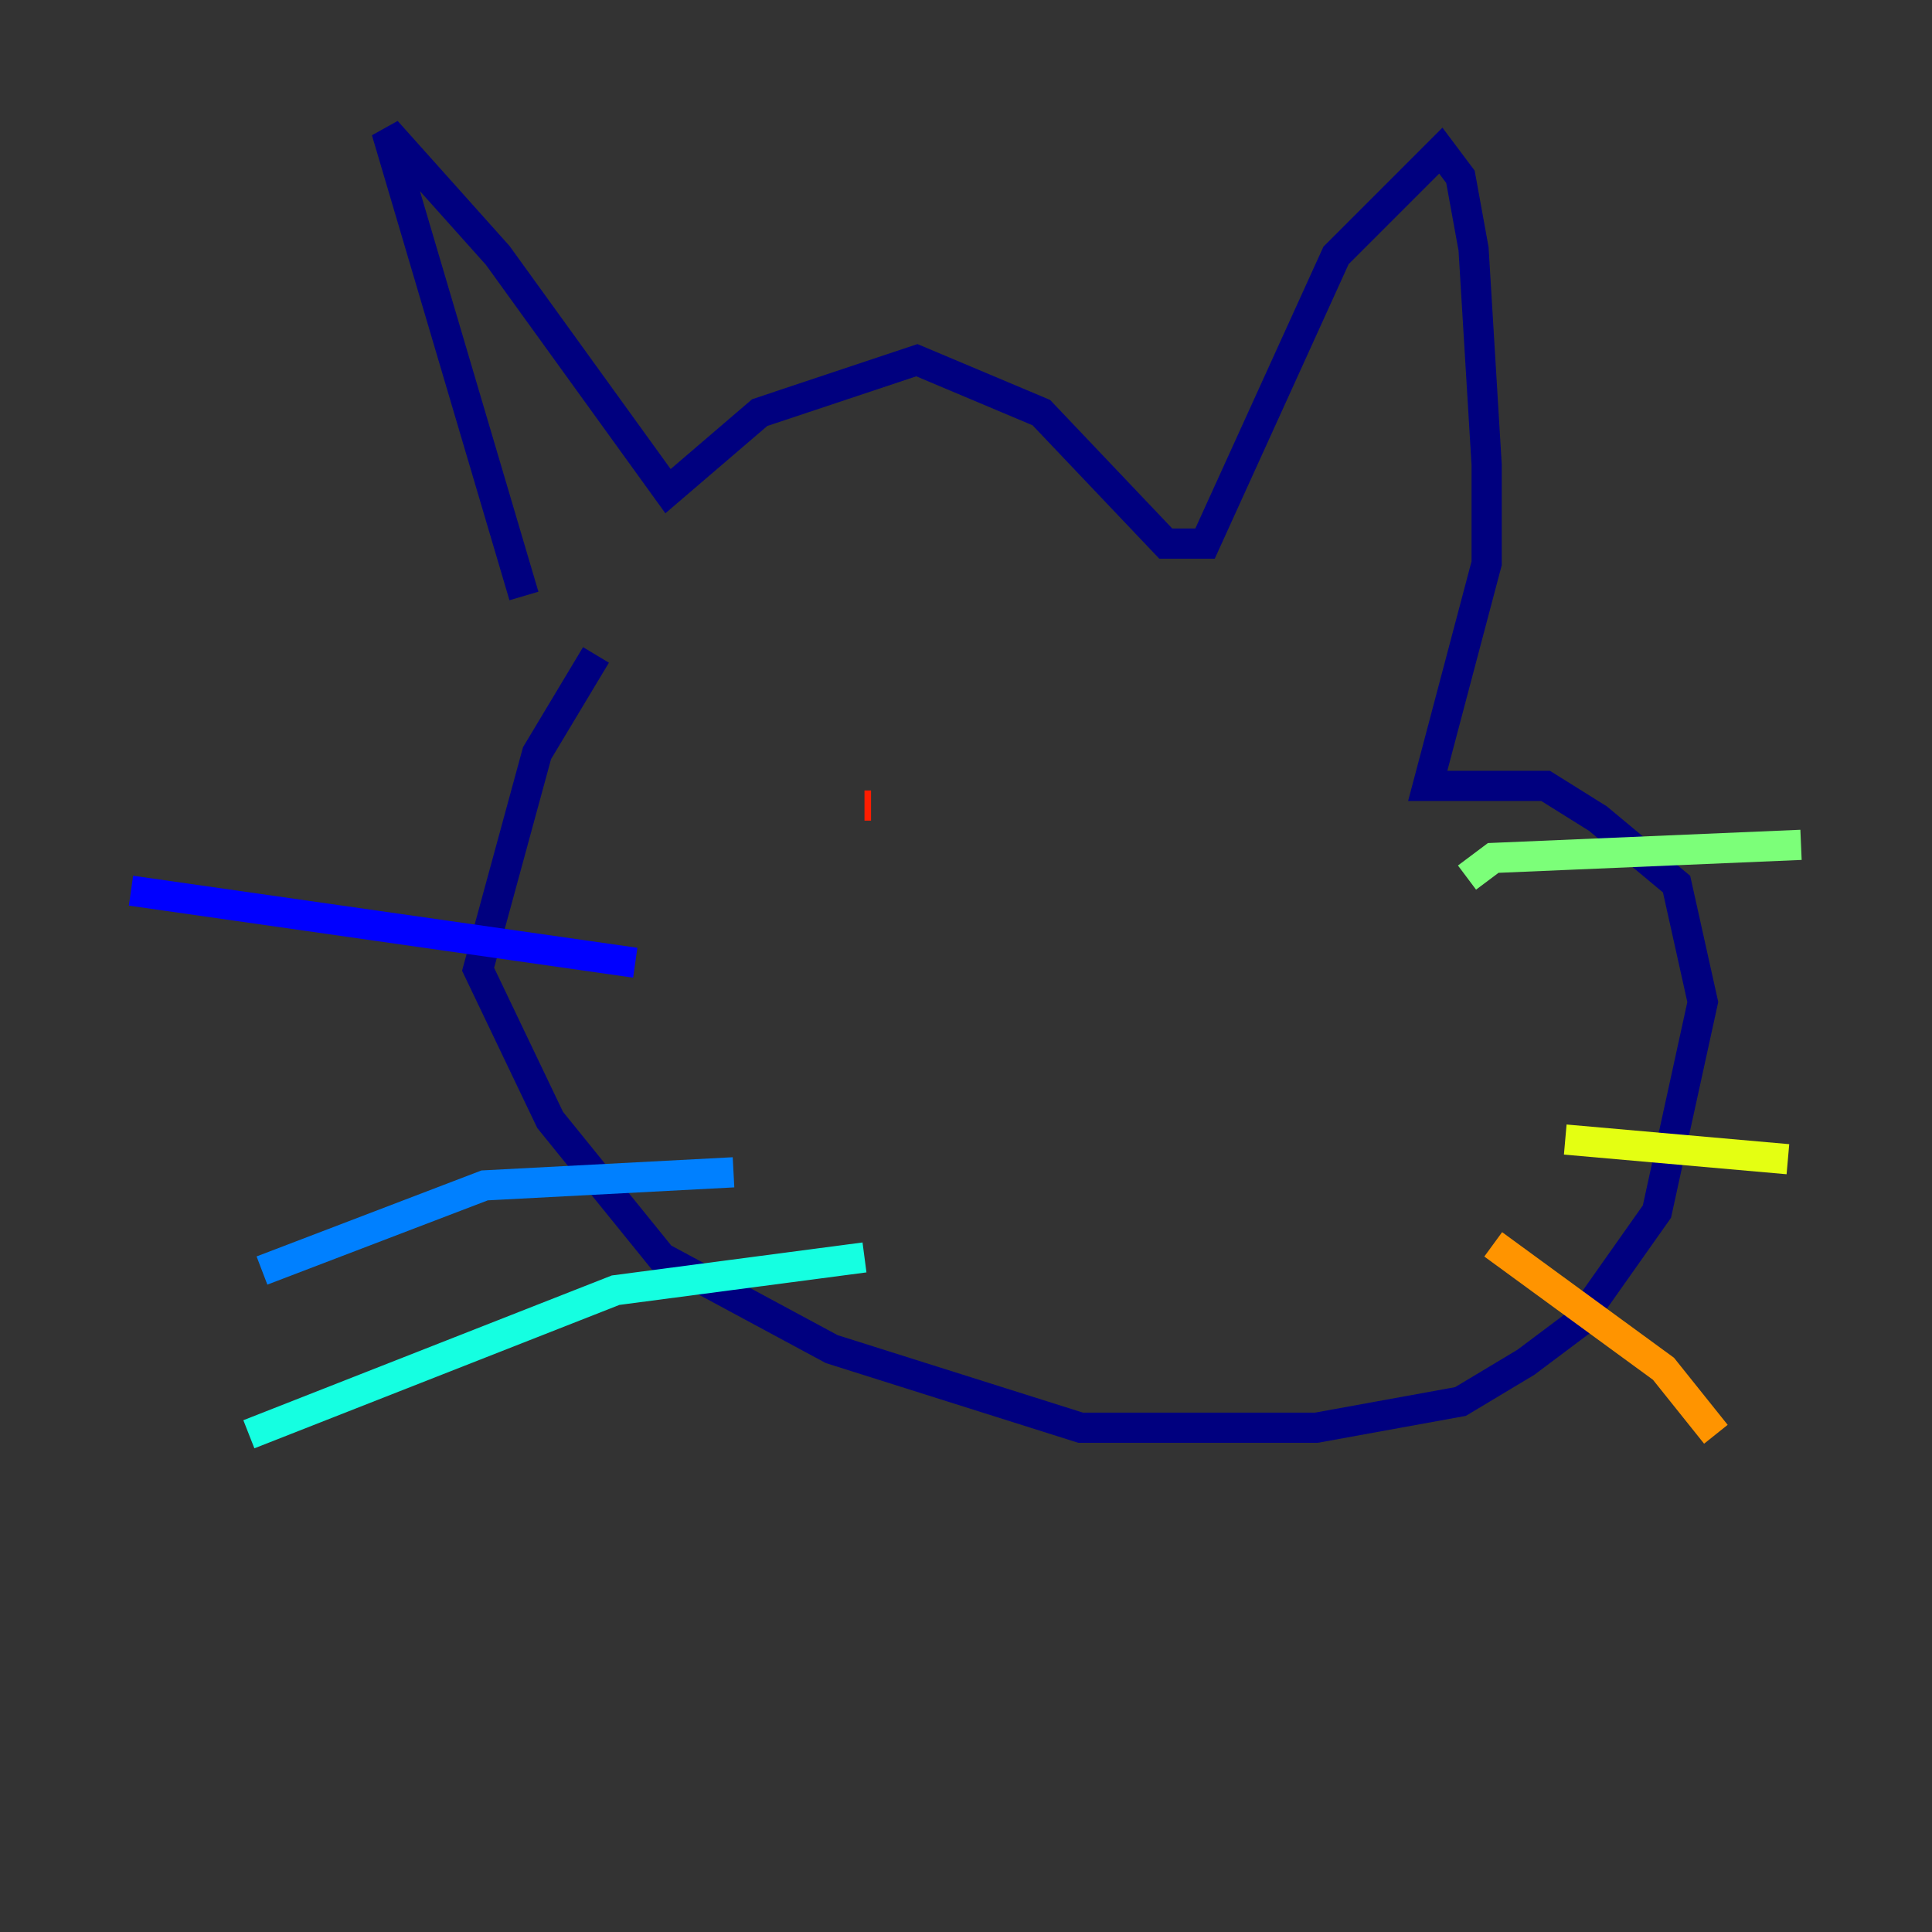<?xml version="1.0" encoding="utf-8" ?>
<svg baseProfile="tiny" height="128" version="1.2" viewBox="0,0,128,128" width="128" xmlns="http://www.w3.org/2000/svg" xmlns:ev="http://www.w3.org/2001/xml-events" xmlns:xlink="http://www.w3.org/1999/xlink"><rect x="0" y="0" width="128" height="128" fill="#333333" stroke="none"/><defs /><polyline fill="none" points="34.712,39.485 25.6,8.678 32.976,16.922 44.258,32.542 50.332,27.336 60.746,23.864 68.99,27.336 77.234,36.014 79.837,36.014 88.515,16.922 95.458,9.98 96.759,11.715 97.627,16.488 98.495,30.807 98.495,37.315 94.59,52.068 102.4,52.068 105.871,54.237 111.078,58.576 112.814,66.386 109.776,80.271 104.57,87.647 101.098,90.251 96.759,92.854 87.214,94.59 71.593,94.59 55.105,89.383 43.824,83.308 36.447,74.197 31.675,64.217 35.58,49.898 39.485,43.39" stroke="#00007f" stroke-width="2" /><polyline fill="none" points="42.088,63.783 8.678,59.01" stroke="#0000ff" stroke-width="2" /><polyline fill="none" points="48.597,77.668 32.108,78.536 17.356,84.176" stroke="#0080ff" stroke-width="2" /><polyline fill="none" points="57.275,83.308 40.786,85.478 16.488,95.024" stroke="#15ffe1" stroke-width="2" /><polyline fill="none" points="97.193,58.142 98.929,56.841 119.322,55.973" stroke="#7cff79" stroke-width="2" /><polyline fill="none" points="103.702,75.498 118.454,76.8" stroke="#e4ff12" stroke-width="2" /><polyline fill="none" points="98.929,82.441 110.21,90.685 113.681,95.024" stroke="#ff9400" stroke-width="2" /><polyline fill="none" points="57.275,53.37 57.709,53.37" stroke="#ff1d00" stroke-width="2" /><polyline fill="none" points="74.197,56.841 74.197,56.841" stroke="#7f0000" stroke-width="2" /></svg>